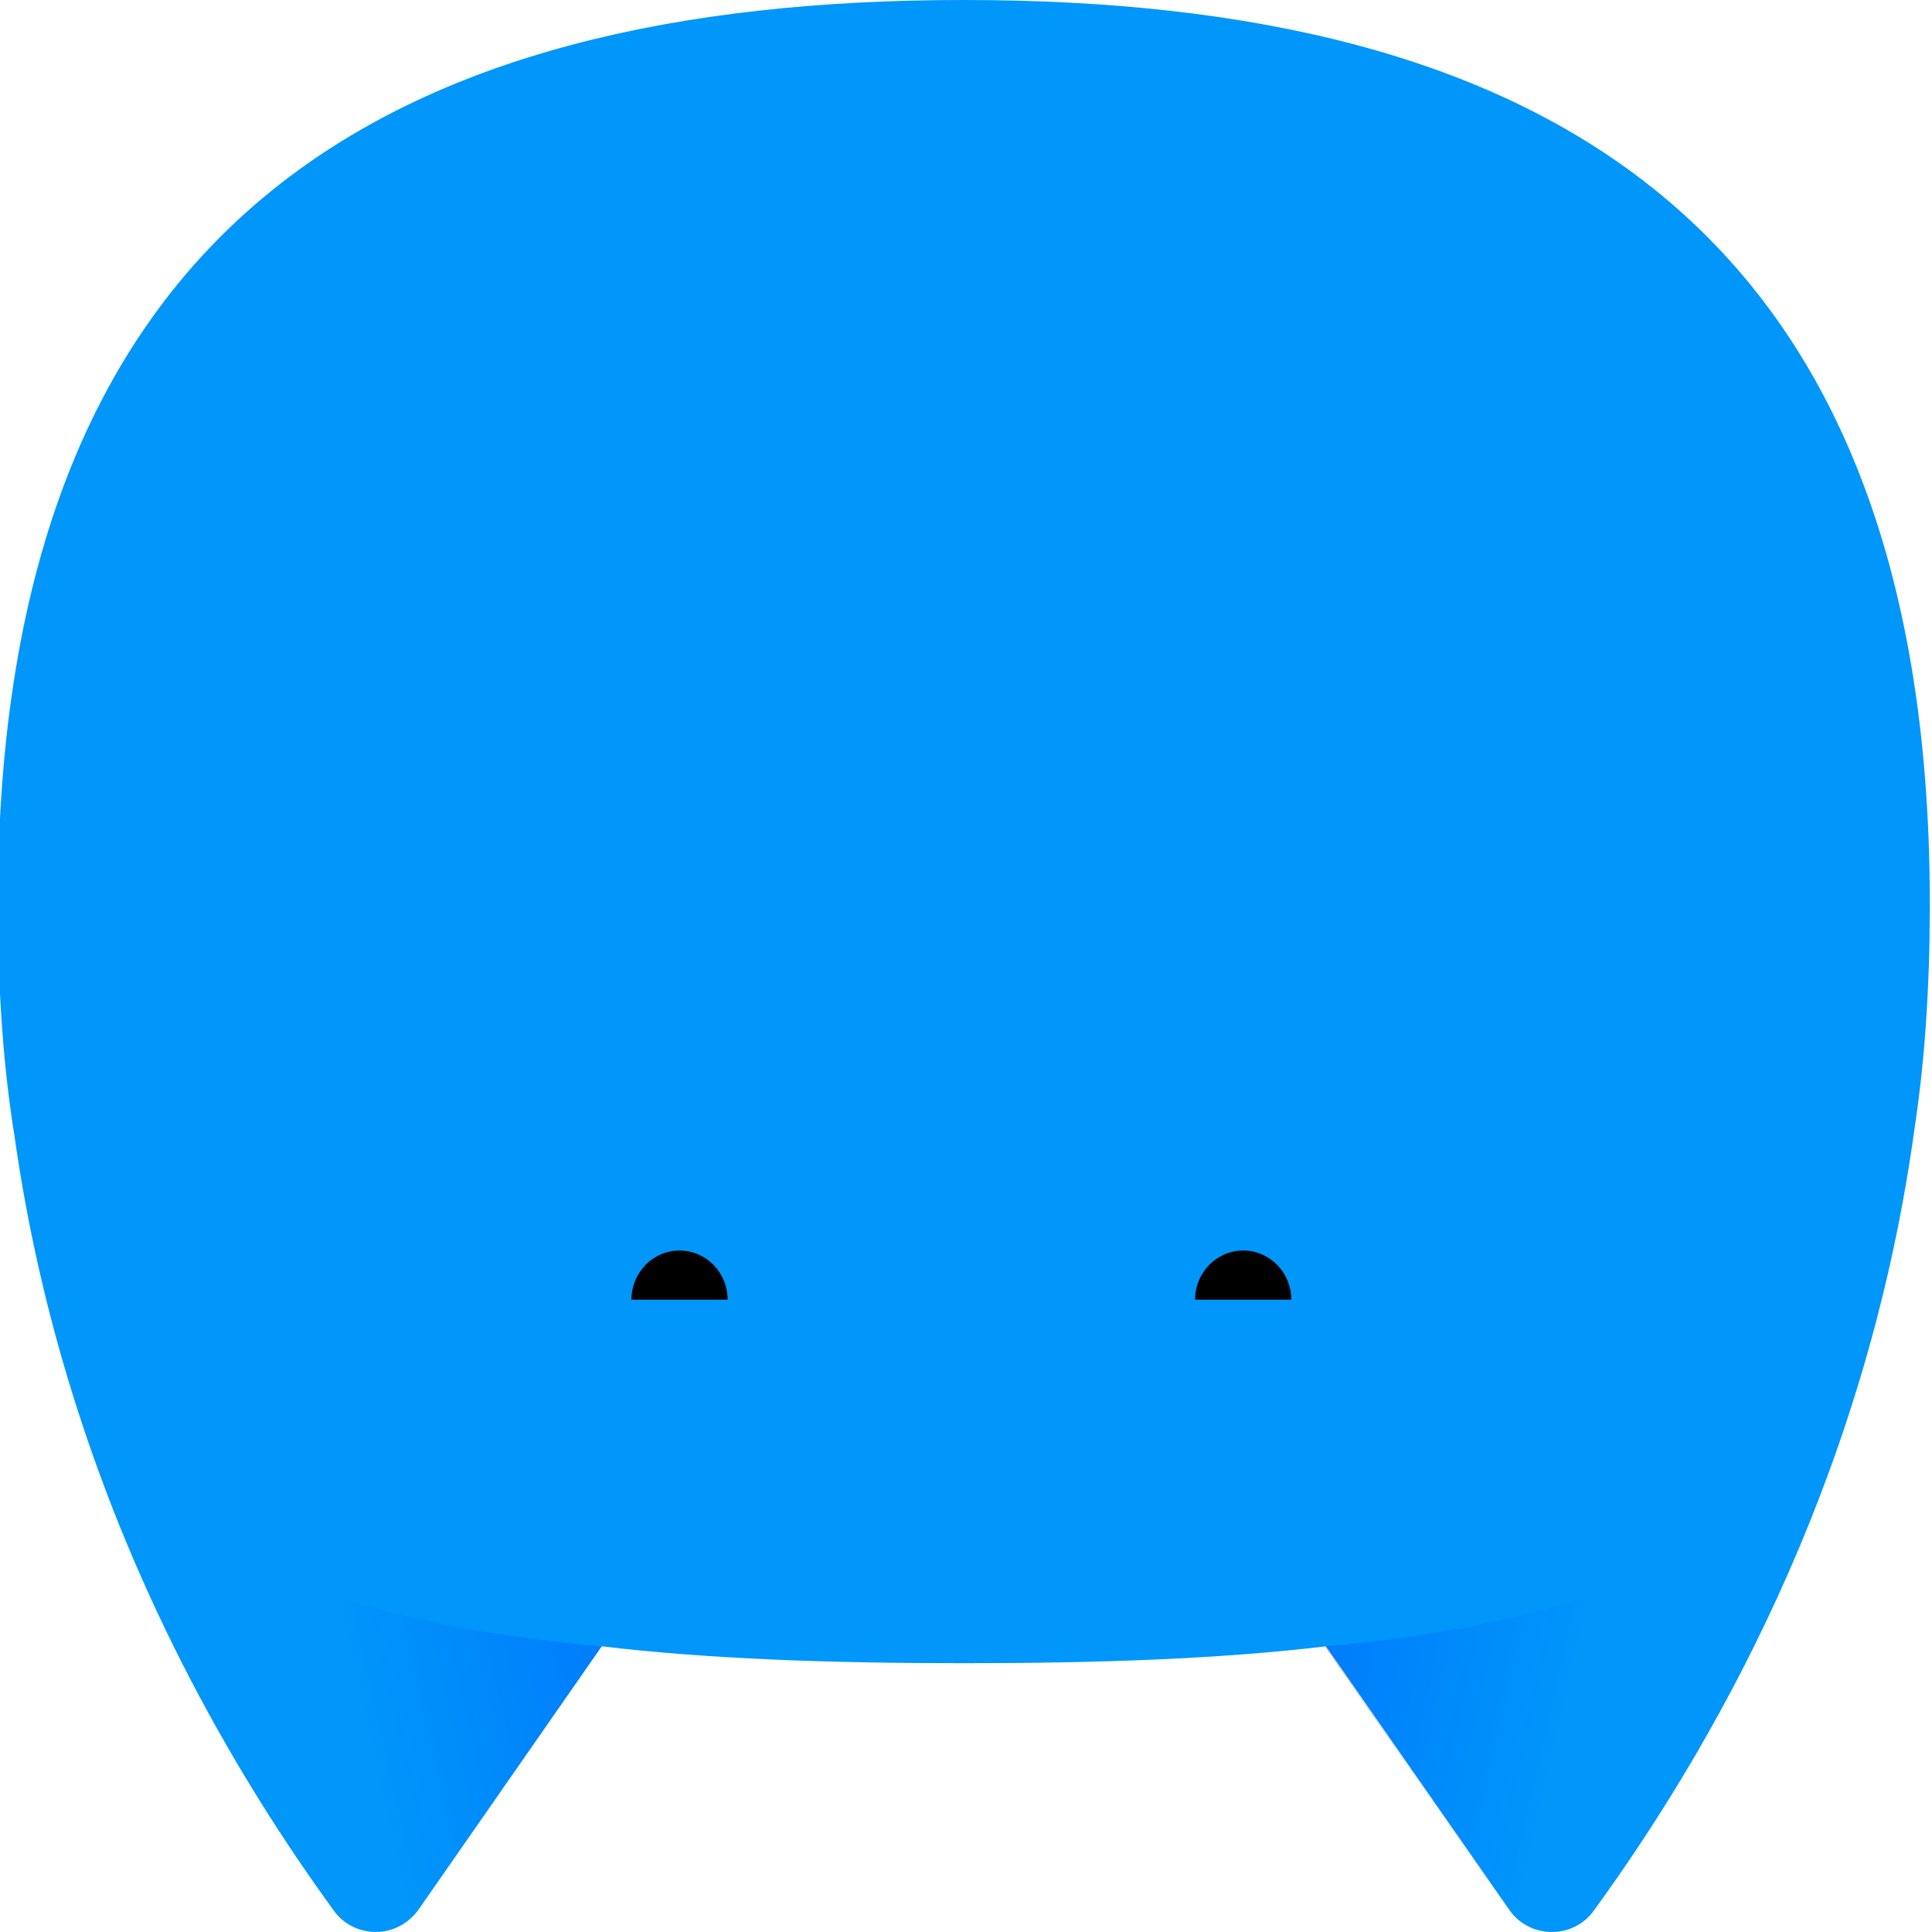 <svg width="275" height="275" viewBox="0 0 275 275" fill="none" xmlns="http://www.w3.org/2000/svg">
<g clip-path="url(#clip0_10339_4382)">
<path fill-rule="evenodd" clip-rule="evenodd" d="M188.734 234.336C173.55 236.146 156.366 236.737 137.19 236.737C118.015 236.737 100.832 236.145 85.649 234.333L85.635 234.356L59.544 271.857C58.035 273.927 55.772 274.993 53.508 274.993C51.245 274.993 48.981 273.989 47.535 271.983C33.578 252.793 19.432 227.959 10.19 197.983C6.684 186.637 3.893 174.579 2.082 161.829C0.496 152.071 -0.302 141.074 -0.31 128.685C-0.31 31.23 55.645 0 137.19 0C218.626 0 274.541 31.148 274.689 128.296C274.69 128.425 274.69 128.555 274.69 128.685C274.69 129.019 274.689 129.352 274.688 129.685C274.649 140.977 273.945 151.103 272.577 160.179C266.189 207.372 246.325 245.213 226.845 271.982C223.89 276.058 217.729 275.995 214.836 271.856L188.745 234.354C188.741 234.348 188.738 234.342 188.734 234.336Z" fill="#0096FA"/>
<path d="M12.201 204.252C21.883 233.162 36.281 256.491 47.535 271.981C50.49 276.057 56.651 275.995 59.543 271.856L85.635 234.354C49.861 231.218 23.141 220.871 12.201 204.252Z" fill="url(#paint0_linear_10339_4382)"/>
<path d="M261.973 204.252C252.291 233.162 237.893 256.491 226.639 271.981C223.684 276.057 217.523 275.995 214.631 271.856L188.539 234.354C224.313 231.218 251.034 220.871 261.973 204.252Z" fill="url(#paint1_linear_10339_4382)"/>
<path fill-rule="evenodd" clip-rule="evenodd" d="M89.88 185C89.88 181.134 92.945 178 96.725 178C100.505 178 103.57 181.134 103.57 185H89.88ZM170.11 185C170.11 181.134 173.174 178 176.955 178C180.735 178 183.8 181.134 183.8 185H170.11Z" fill="black"/>
</g>
<defs>
<linearGradient id="paint0_linear_10339_4382" x1="87.179" y1="227.548" x2="15.551" y2="243.647" gradientUnits="userSpaceOnUse">
<stop offset="0.011" stop-color="#0012FF" stop-opacity="0.2"/>
<stop offset="0.52" stop-color="#0012FF" stop-opacity="0"/>
</linearGradient>
<linearGradient id="paint1_linear_10339_4382" x1="186.995" y1="227.548" x2="258.623" y2="243.647" gradientUnits="userSpaceOnUse">
<stop offset="0.011" stop-color="#0012FF" stop-opacity="0.2"/>
<stop offset="0.52" stop-color="#0012FF" stop-opacity="0"/>
</linearGradient>
<clipPath id="clip0_10339_4382">
<rect width="275" height="275" fill="white"/>
</clipPath>
</defs>
</svg>
